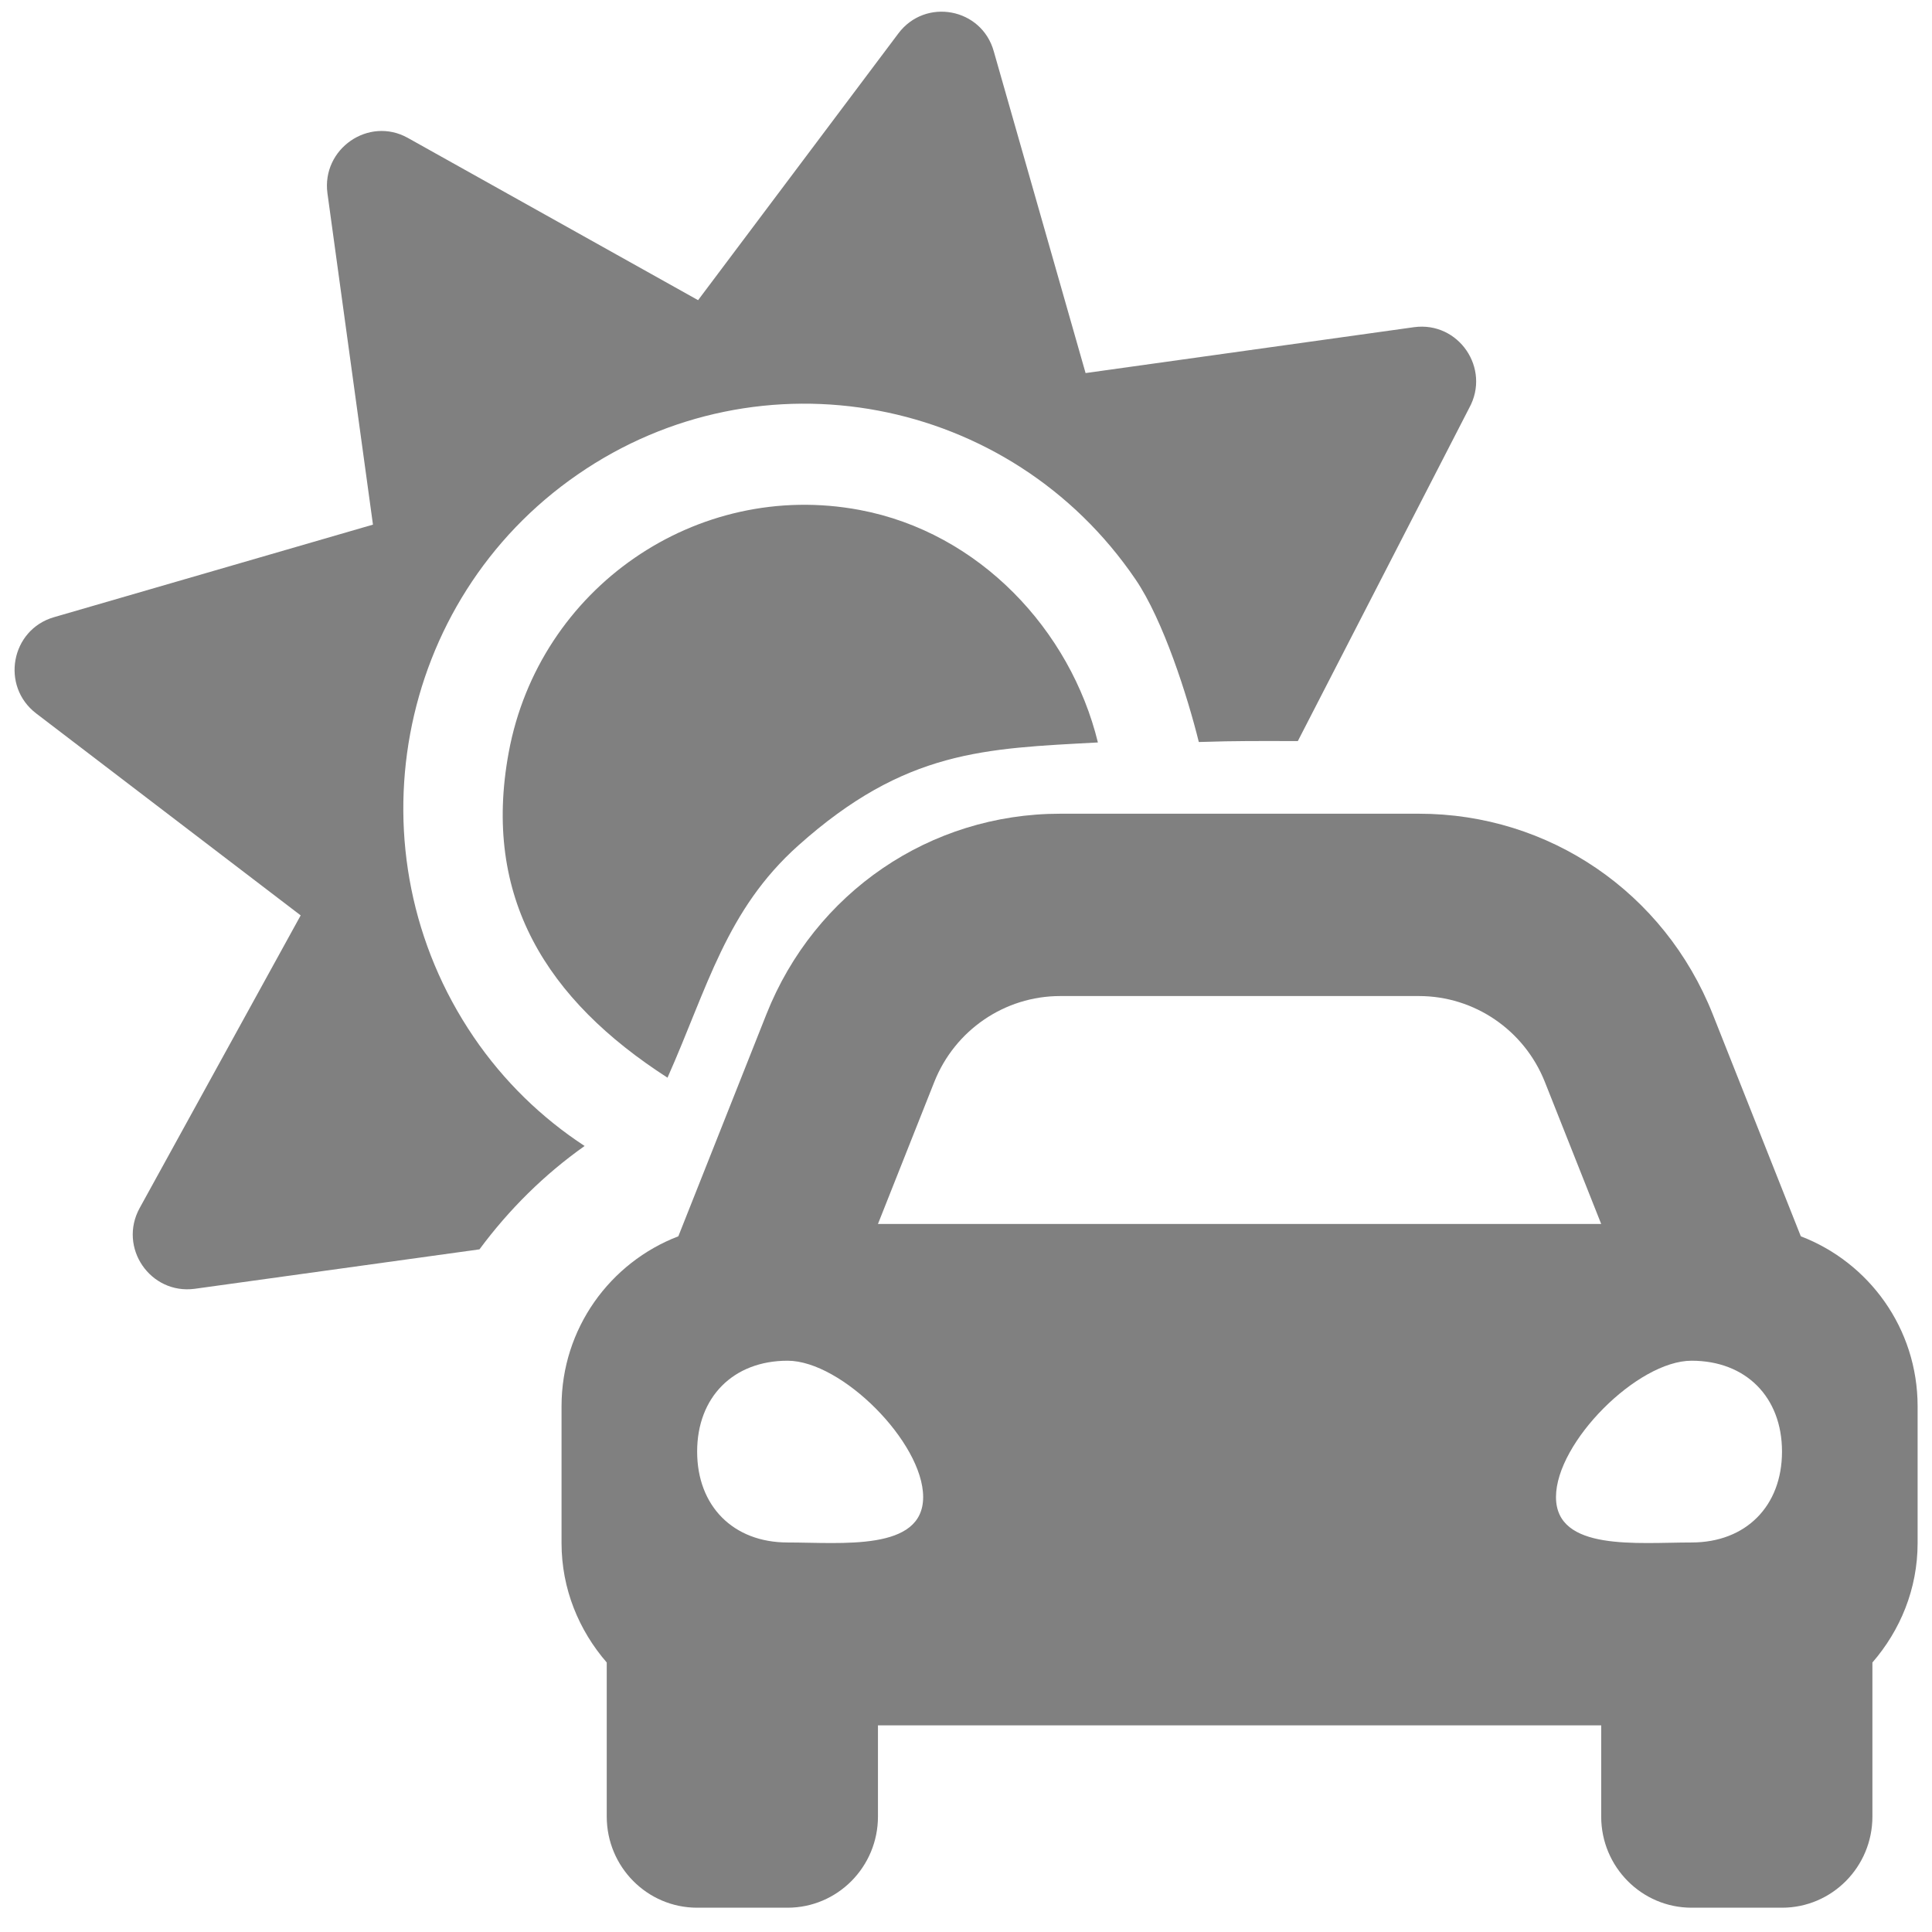 <?xml version="1.0" encoding="UTF-8" standalone="no"?>
<svg
   xmlns:dc="http://purl.org/dc/elements/1.1/"
   xmlns:cc="http://creativecommons.org/ns#"
   xmlns:rdf="http://www.w3.org/1999/02/22-rdf-syntax-ns#"
   xmlns:svg="http://www.w3.org/2000/svg"
   xmlns="http://www.w3.org/2000/svg"
   xmlns:sodipodi="http://sodipodi.sourceforge.net/DTD/sodipodi-0.dtd"
   xmlns:inkscape="http://www.inkscape.org/namespaces/inkscape"
   id="svg4568"
   viewBox="0 0 10000 10000"
   style="clip-rule:evenodd;fill-rule:evenodd;image-rendering:optimizeQuality;shape-rendering:geometricPrecision;text-rendering:geometricPrecision"
   version="1.1"
   height="100mm"
   width="100mm"
   xml:space="preserve"
   sodipodi:docname="pv2car-logo.svg"
   inkscape:version="0.92.5 (2060ec1f9f, 2020-04-08)"><sodipodi:namedview
   pagecolor="#ffffff"
   bordercolor="#666666"
   borderopacity="1"
   objecttolerance="10"
   gridtolerance="10"
   guidetolerance="10"
   inkscape:pageopacity="0"
   inkscape:pageshadow="2"
   inkscape:window-width="1920"
   inkscape:window-height="1139"
   id="namedview1004"
   showgrid="false"
   inkscape:zoom="0.84096521"
   inkscape:cx="243.21534"
   inkscape:cy="486.65186"
   inkscape:window-x="0"
   inkscape:window-y="0"
   inkscape:window-maximized="1"
   inkscape:current-layer="svg4568" />
 <defs
   id="defs4558">
  <style
   id="style4556"
   type="text/css">
   <![CDATA[
    .fil0 {fill:black}
   ]]>
  </style>
 </defs>
 
<g
   style="clip-rule:evenodd;fill:#808080;fill-rule:evenodd;image-rendering:optimizeQuality;shape-rendering:geometricPrecision;text-rendering:geometricPrecision"
   id="Ebene_x0020_1"
   transform="matrix(0.475,0,0,0.479,3.013,14.001)"><path
     id="path4561"
     d="m 19616.8,13330.01 -346.03,-865.06 -613.54,-1534.02 C 18130.5,9614.25 16874.16,8763.67 15455.9,8763.67 h -3909.71 c -1417.96,0 -2674.6,850.58 -3201.33,2167.26 l -613.55,1534.02 -346.02,865.06 c -742.53,282.29 -1272.65,995.27 -1272.65,1836.94 v 1477.68 c 0,496.25 189.64,944.17 492.56,1290.82 v 1664.54 c 0,543.97 441.15,985.12 985.12,985.12 h 985.12 c 543.97,0 985.12,-441.15 985.12,-985.12 v -985.12 h 7880.97 v 985.12 c 0,543.97 441.15,985.12 985.12,985.12 h 985.12 c 543.97,0 985.12,-441.15 985.12,-985.12 v -1664.54 c 302.92,-346.34 492.56,-794.26 492.56,-1290.82 v -1477.68 c 0,-841.67 -530.13,-1554.65 -1272.66,-1836.94 z m -9442.69,-1667.32 c 224.42,-560.9 767.78,-928.78 1372.09,-928.78 h 3909.7 c 604.3,0 1147.66,367.88 1372.09,928.78 l 613.54,1534.02 H 9560.56 Z m -1598.67,4975.78 c -591.07,0 -985.12,-392.82 -985.12,-982.04 0,-589.23 394.05,-982.04 985.12,-982.04 591.07,0 1477.68,883.83 1477.68,1473.06 0,589.23 -886.61,491.02 -1477.68,491.02 z m 9851.21,0 c -591.08,0 -1477.69,98.2 -1477.69,-491.02 0,-589.22 886.61,-1473.06 1477.69,-1473.06 591.07,0 985.12,392.81 985.12,982.04 0,589.23 -394.05,982.05 -985.12,982.05 z"
     class="fil0"
     inkscape:connector-curvature="0"
     style="fill:#808080" /><path
     style="fill:#808080"
     id="path4563"
     d="M 5154.24,11175.02 C 3789.7,9184.62 4298.12,6459.23 6287.82,5098.52 c 1990.39,-1364.53 4715.79,-856.11 6080.33,1134.3 302.87,441.8 565.986,1264.384 688.776,1756.004 441.234,-14.004 643.188,-10.355 1078.997,-10.204 L 16002.65,4380.56 c 238.77,-428.16 -114.79,-939 -599.52,-874.5 L 11823.03,4002.04 10822.94,526.49 C 10692.02,57.2 10077.84,-57.38 9782.68,332.43 L 7600.58,3214.34 4436.26,1460.18 c -425.01,-234.21 -939.71,118.64 -874.49,599.52 L 4057.74,5639.8 582.21,6639.9 C 112.19,6774.65 -1.67,7384.99 388.15,7680.15 L 3270.04,9862.26 1516.6,13022.74 c -238.76,428.14 114.8,938.98 599.52,874.49 l 3102.35,-426.22 c 322.95,-432.31 707.12,-809.5 1145.8,-1116.94 -464.18,-301.08 -879.04,-696.25 -1210.03,-1179.05 z"
     class="fil0"
     inkscape:connector-curvature="0" /><path
     style="fill:#808080"
     id="path4565"
     d="m 5537.13,8100.49 c -292.17,1566.14 413.04,2674.11 1730.15,3515.63 439.27,-979.5 637.57,-1810.94 1425.88,-2509.61 C 9858.68,8073.49 10724.843,8060.087 11957.265,7993.613 11658.955,6782.053 10667.46,5724.89 9362.35,5481.43 7585.08,5149.87 5868.68,6323.21 5537.13,8100.49 Z"
     class="fil0"
     inkscape:connector-curvature="0" /></g></svg>